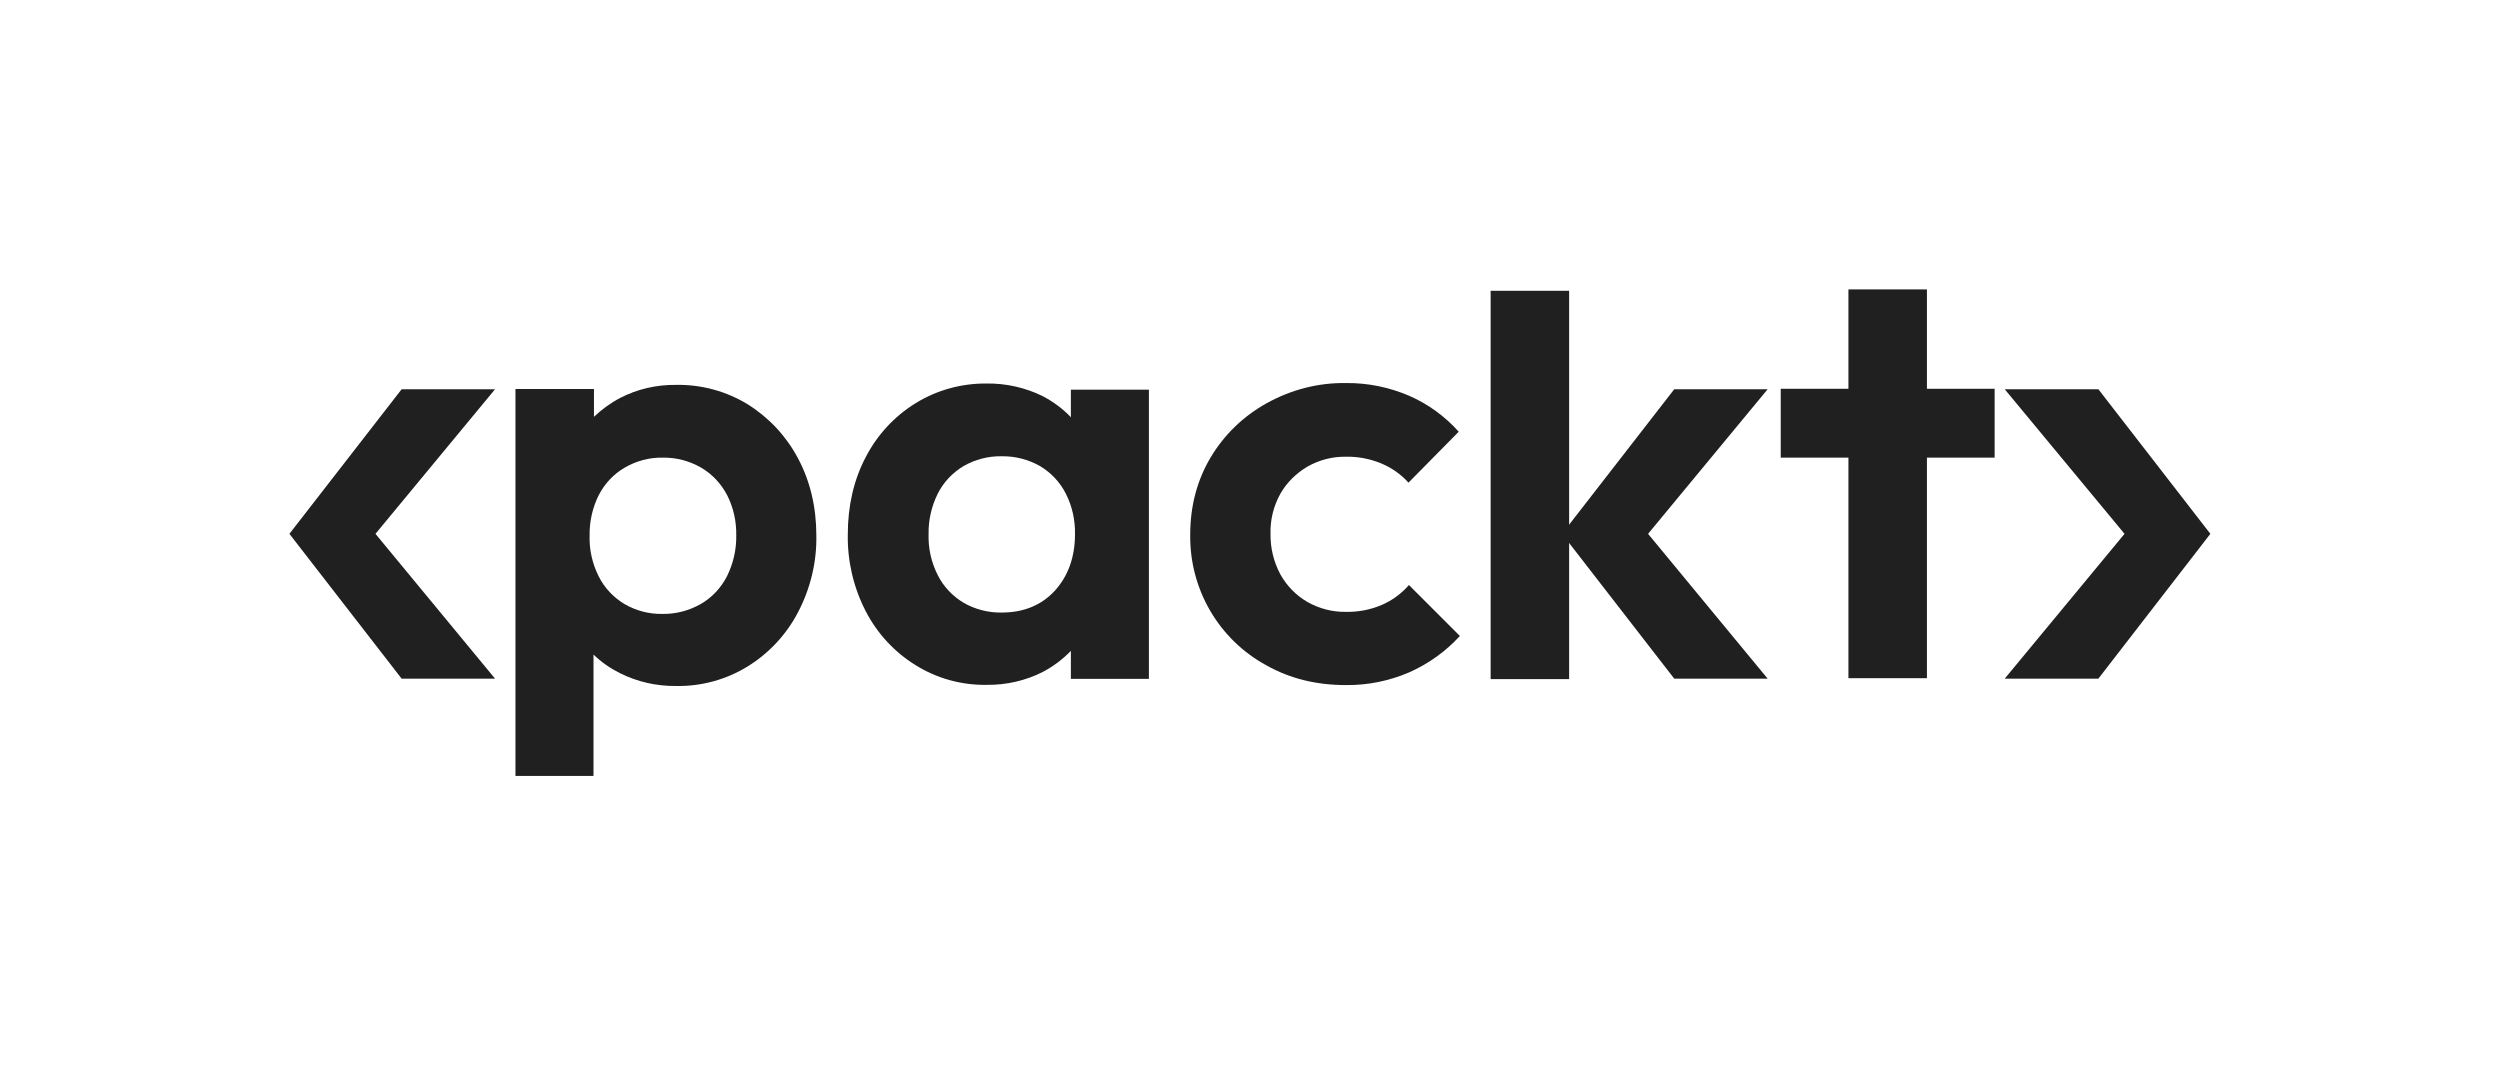<?xml version="1.0" encoding="utf-8"?>
<!-- Generator: Adobe Illustrator 25.2.3, SVG Export Plug-In . SVG Version: 6.00 Build 0)  -->
<svg version="1.1" id="ef40ccc1-a913-4cda-9f68-352f132a46ba"
	 xmlns="http://www.w3.org/2000/svg" viewBox="0 0 1089.3 464.3"
	 style="enable-background:new 0 0 1089.3 464.3;" xml:space="preserve">
<style type="text/css">
	.st0{fill:#202020;}
</style>
<polygon class="st0" points="914.3,169.6 873.5,169.6 925.7,232.6 873.5,295.7 914.3,295.7 963.1,232.6 "/>
<polygon class="st0" points="729.5,169.6 770.2,169.6 718.1,232.6 770.2,295.7 729.5,295.7 680.6,232.6 "/>
<polygon class="st0" points="175,169.6 215.7,169.6 163.6,232.6 215.7,295.7 175,295.7 126.1,232.6 "/>
<path class="st0" d="M466.6,181.8c-3.5-3.7-7.7-6.8-12.3-9.2c-7.5-3.7-15.9-5.6-24.3-5.5c-11-0.1-21.7,2.8-31.1,8.6
	c-9.2,5.7-16.7,13.8-21.7,23.5c-5.2,9.9-7.8,21.2-7.8,33.7c-0.2,11.6,2.5,23.1,7.8,33.4c5,9.7,12.5,17.8,21.7,23.5
	c9.3,5.8,20.1,8.8,31.1,8.6c8.4,0.1,16.8-1.8,24.3-5.6c4.6-2.4,8.7-5.5,12.3-9.2v12.2h34V169.8h-34L466.6,181.8z M459.6,257.4
	c-5.9,6.4-13.7,9.5-23.2,9.5c-5.8,0.1-11.6-1.4-16.6-4.3c-4.8-2.9-8.7-7-11.2-12c-2.8-5.5-4.2-11.7-4-17.9c-0.1-6.1,1.3-12.2,4-17.6
	c2.5-5,6.4-9.1,11.2-12c5-2.9,10.8-4.4,16.6-4.3c5.9-0.1,11.7,1.4,16.8,4.3c4.8,2.9,8.7,7,11.2,12c2.8,5.5,4.1,11.5,4,17.6
	C468.4,242.8,465.4,251,459.6,257.4L459.6,257.4z"/>
<path class="st0" d="M602,263.6c-4.9,2.1-10.2,3.1-15.5,3c-5.9,0.1-11.7-1.4-16.8-4.3c-4.9-2.8-9-7-11.8-12
	c-2.9-5.4-4.4-11.5-4.3-17.6c-0.2-6.2,1.3-12.2,4.3-17.6c2.8-4.9,6.9-8.9,11.8-11.8c5.1-2.9,10.9-4.4,16.8-4.3
	c5.2-0.1,10.4,0.9,15.3,2.9c4.5,1.9,8.6,4.7,11.9,8.4l21.9-22.2c-6-6.7-13.4-12.1-21.7-15.7c-8.7-3.7-18-5.6-27.4-5.5
	c-12.1-0.2-24,2.9-34.6,8.8c-10.1,5.6-18.5,13.7-24.4,23.6c-5.9,9.9-8.9,21.2-8.9,33.7c-0.3,23.7,12.4,45.6,33.2,56.9
	c10.3,5.8,21.8,8.6,34.7,8.6c9.4,0.1,18.8-1.8,27.4-5.5c8.4-3.7,16-9.1,22.2-15.9l-22.2-22.2C610.6,258.7,606.5,261.7,602,263.6z"/>
<polyline class="st0" points="683.7,230.6 683.7,126.7 649.5,126.7 649.5,295.9 683.7,295.9 683.7,237.3 "/>
<polygon class="st0" points="839.6,126.1 805.4,126.1 805.4,169.4 775.9,169.4 775.9,199.4 805.4,199.4 805.4,295.5 839.6,295.5 
	839.6,199.4 869.1,199.4 869.1,169.4 839.6,169.4 "/>
<path class="st0" d="M326,176.3c-9.4-5.8-20.3-8.8-31.4-8.6c-8.5-0.1-16.9,1.8-24.4,5.7c-4.2,2.2-8,5-11.4,8.2v-12.1h-34.2v168.6h34
	v-52.9c3.4,3.3,7.3,6,11.5,8.1c7.6,3.8,16,5.7,24.5,5.6c11.1,0.2,21.9-2.8,31.3-8.6c9.2-5.7,16.8-13.9,21.8-23.5
	c5.4-10.3,8.2-21.8,8-33.4c0-12.5-2.7-23.8-8-33.7C342.7,190.2,335.2,182.1,326,176.3z M316.7,251.2c-2.6,5-6.5,9.2-11.4,12
	c-5.1,2.9-10.9,4.4-16.7,4.3c-5.8,0.1-11.5-1.4-16.5-4.3c-4.8-2.9-8.7-7-11.2-12c-2.8-5.5-4.2-11.7-4-17.9c-0.1-6.1,1.3-12.2,4-17.6
	c2.6-5,6.5-9.2,11.4-12c5-2.9,10.7-4.4,16.4-4.3c5.9-0.1,11.6,1.4,16.7,4.3c4.8,2.8,8.8,7,11.4,12c2.8,5.5,4.1,11.5,4,17.6
	C320.9,239.5,319.5,245.6,316.7,251.2z"/>
</svg>
